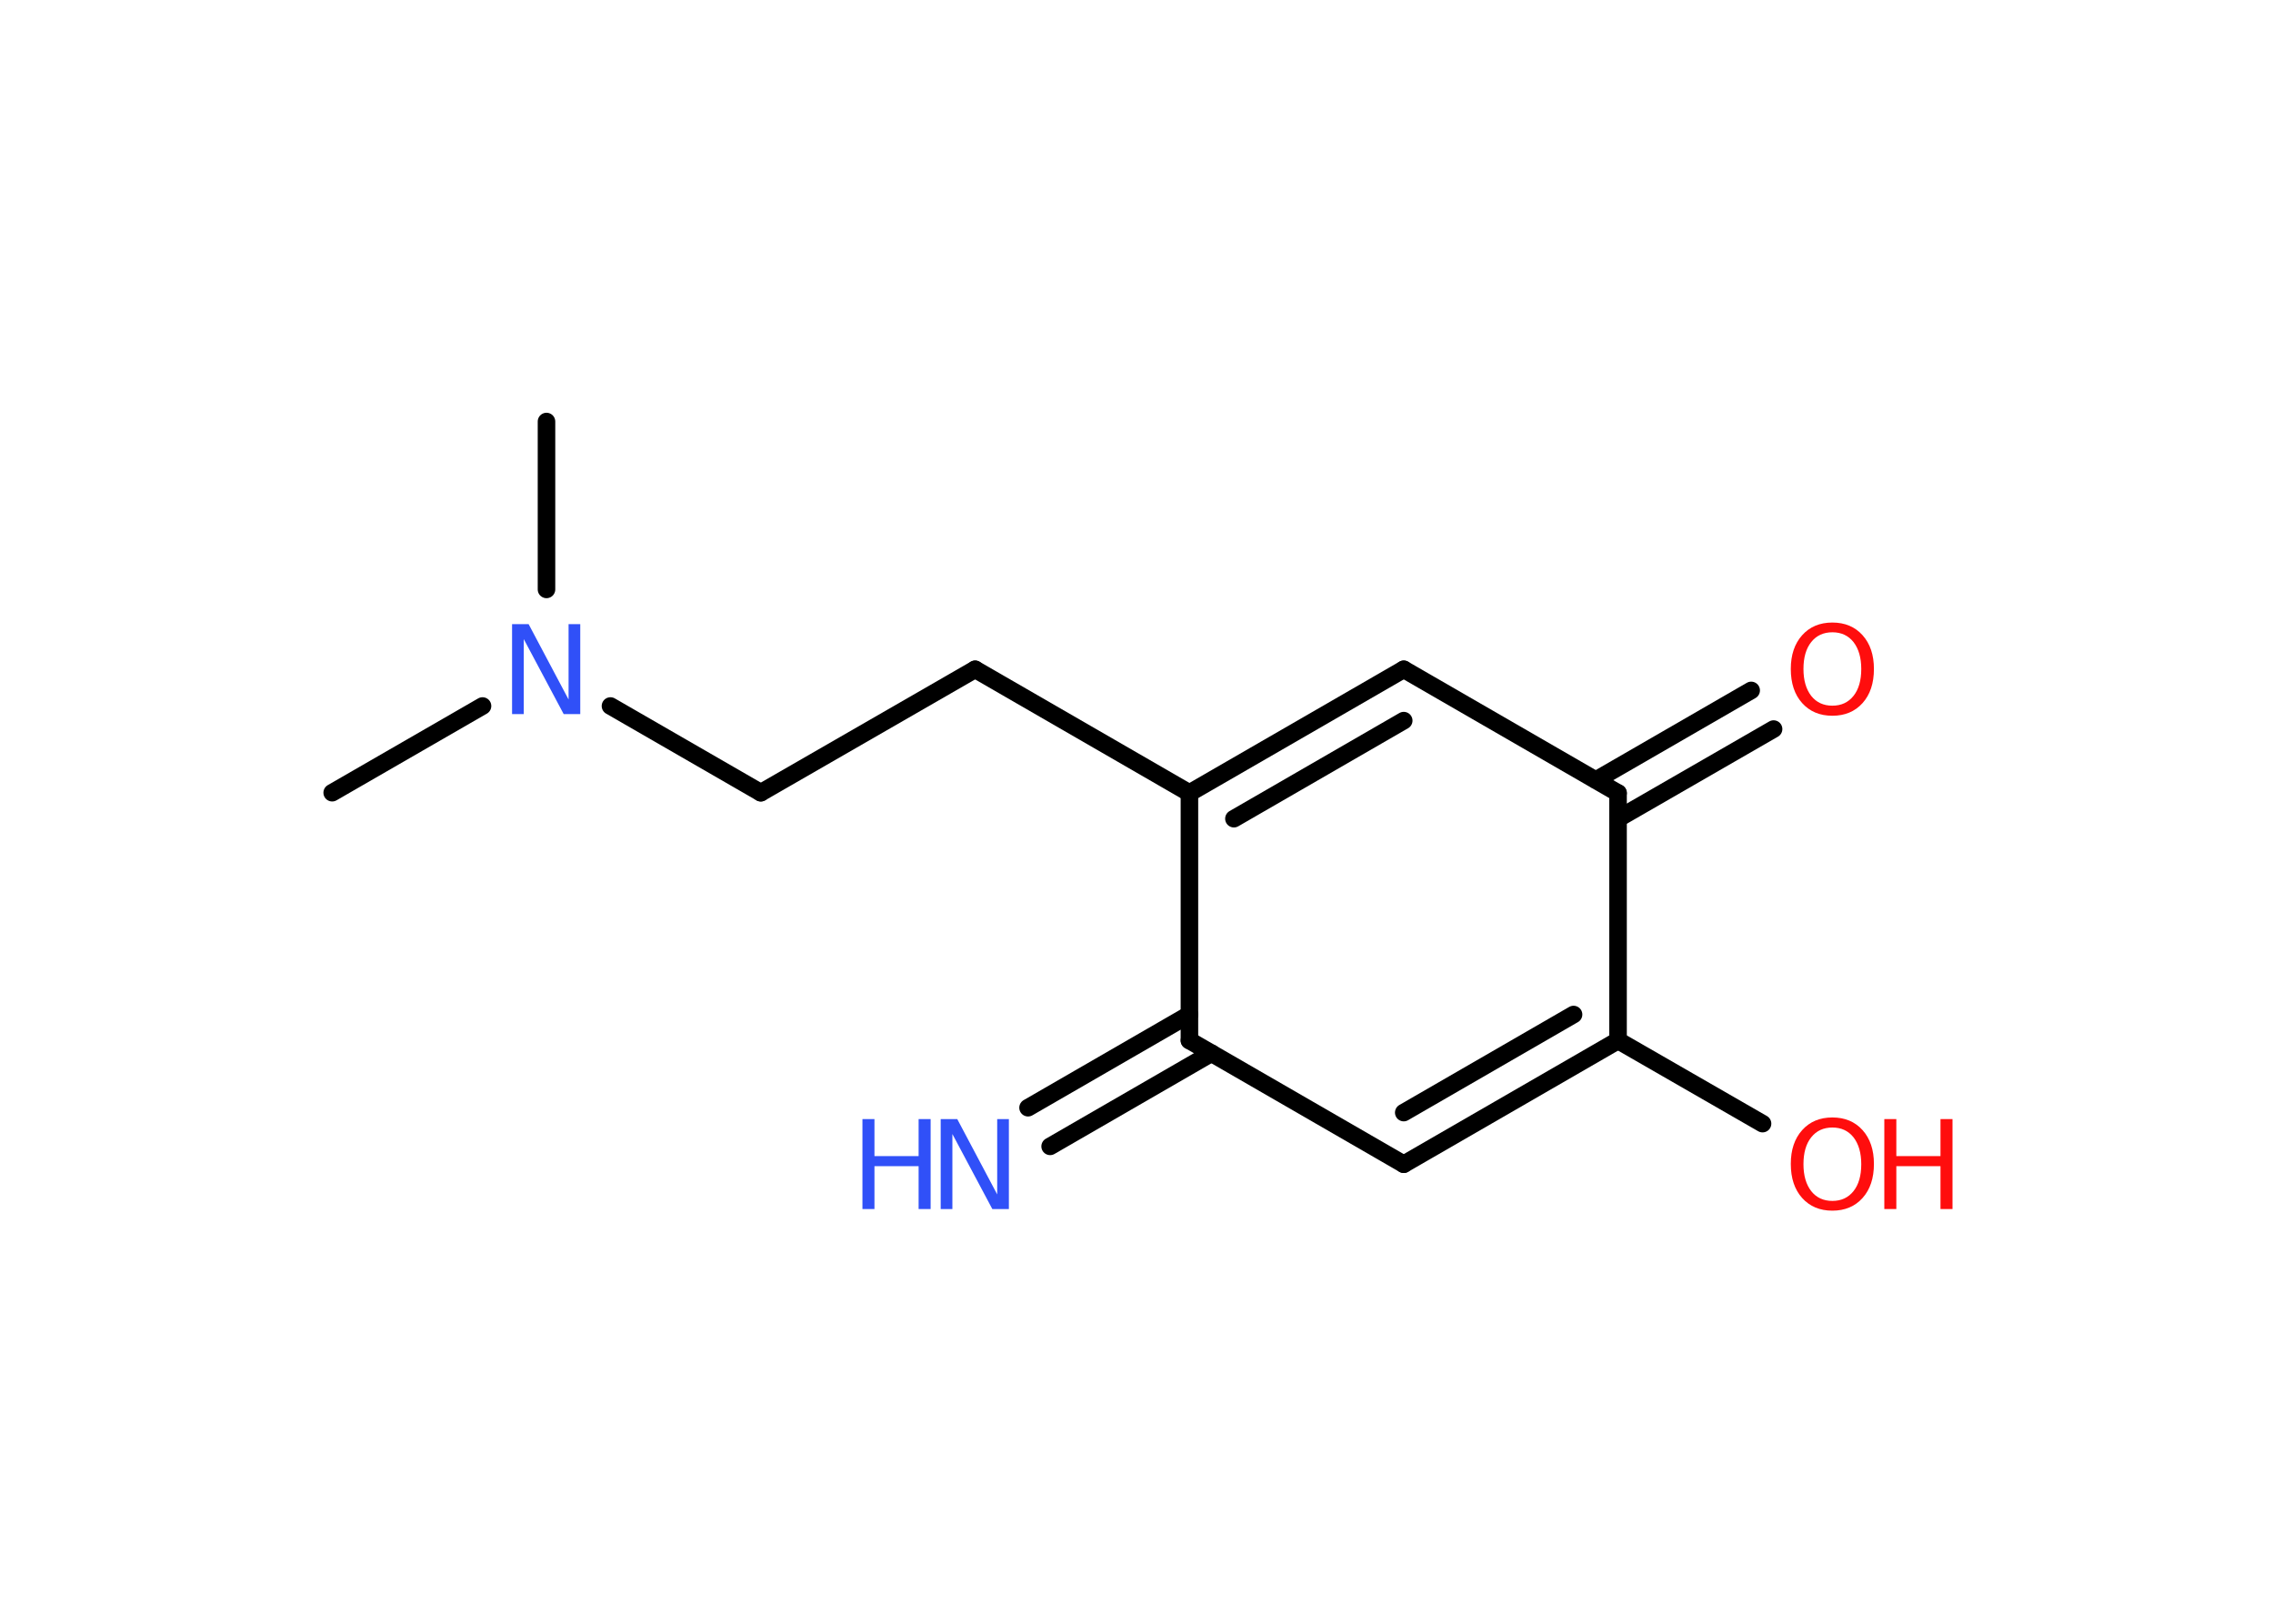 <?xml version='1.0' encoding='UTF-8'?>
<!DOCTYPE svg PUBLIC "-//W3C//DTD SVG 1.1//EN" "http://www.w3.org/Graphics/SVG/1.1/DTD/svg11.dtd">
<svg version='1.2' xmlns='http://www.w3.org/2000/svg' xmlns:xlink='http://www.w3.org/1999/xlink' width='70.0mm' height='50.0mm' viewBox='0 0 70.0 50.0'>
  <desc>Generated by the Chemistry Development Kit (http://github.com/cdk)</desc>
  <g stroke-linecap='round' stroke-linejoin='round' stroke='#000000' stroke-width='.54' fill='#FF0D0D'>
    <rect x='.0' y='.0' width='70.0' height='50.0' fill='#FFFFFF' stroke='none'/>
    <g id='mol1' class='mol'>
      <line id='mol1bnd1' class='bond' x1='10.23' y1='24.41' x2='14.86' y2='21.74'/>
      <line id='mol1bnd2' class='bond' x1='16.83' y1='18.15' x2='16.83' y2='12.98'/>
      <line id='mol1bnd3' class='bond' x1='18.8' y1='21.74' x2='23.43' y2='24.41'/>
      <line id='mol1bnd4' class='bond' x1='23.43' y1='24.41' x2='30.03' y2='20.61'/>
      <line id='mol1bnd5' class='bond' x1='30.03' y1='20.61' x2='36.63' y2='24.42'/>
      <g id='mol1bnd6' class='bond'>
        <line x1='43.23' y1='20.61' x2='36.63' y2='24.42'/>
        <line x1='43.23' y1='22.19' x2='38.0' y2='25.21'/>
      </g>
      <line id='mol1bnd7' class='bond' x1='43.23' y1='20.61' x2='49.83' y2='24.42'/>
      <g id='mol1bnd8' class='bond'>
        <line x1='49.15' y1='24.02' x2='53.93' y2='21.26'/>
        <line x1='49.83' y1='25.21' x2='54.62' y2='22.45'/>
      </g>
      <line id='mol1bnd9' class='bond' x1='49.83' y1='24.42' x2='49.83' y2='32.04'/>
      <line id='mol1bnd10' class='bond' x1='49.83' y1='32.04' x2='54.28' y2='34.6'/>
      <g id='mol1bnd11' class='bond'>
        <line x1='43.23' y1='35.85' x2='49.83' y2='32.04'/>
        <line x1='43.23' y1='34.26' x2='48.46' y2='31.24'/>
      </g>
      <line id='mol1bnd12' class='bond' x1='43.23' y1='35.85' x2='36.63' y2='32.04'/>
      <line id='mol1bnd13' class='bond' x1='36.63' y1='24.42' x2='36.63' y2='32.04'/>
      <g id='mol1bnd14' class='bond'>
        <line x1='37.31' y1='32.43' x2='32.34' y2='35.3'/>
        <line x1='36.63' y1='31.24' x2='31.66' y2='34.11'/>
      </g>
      <path id='mol1atm2' class='atom' d='M15.78 19.22h.5l1.23 2.32v-2.32h.36v2.77h-.51l-1.23 -2.31v2.31h-.36v-2.77z' stroke='none' fill='#3050F8'/>
      <path id='mol1atm9' class='atom' d='M56.43 19.47q-.41 .0 -.65 .3q-.24 .3 -.24 .83q.0 .52 .24 .83q.24 .3 .65 .3q.41 .0 .65 -.3q.24 -.3 .24 -.83q.0 -.52 -.24 -.83q-.24 -.3 -.65 -.3zM56.43 19.17q.58 .0 .93 .39q.35 .39 .35 1.04q.0 .66 -.35 1.05q-.35 .39 -.93 .39q-.58 .0 -.93 -.39q-.35 -.39 -.35 -1.05q.0 -.65 .35 -1.04q.35 -.39 .93 -.39z' stroke='none'/>
      <g id='mol1atm11' class='atom'>
        <path d='M56.43 34.72q-.41 .0 -.65 .3q-.24 .3 -.24 .83q.0 .52 .24 .83q.24 .3 .65 .3q.41 .0 .65 -.3q.24 -.3 .24 -.83q.0 -.52 -.24 -.83q-.24 -.3 -.65 -.3zM56.43 34.41q.58 .0 .93 .39q.35 .39 .35 1.04q.0 .66 -.35 1.05q-.35 .39 -.93 .39q-.58 .0 -.93 -.39q-.35 -.39 -.35 -1.05q.0 -.65 .35 -1.04q.35 -.39 .93 -.39z' stroke='none'/>
        <path d='M58.03 34.46h.37v1.14h1.36v-1.14h.37v2.77h-.37v-1.32h-1.36v1.32h-.37v-2.77z' stroke='none'/>
      </g>
      <g id='mol1atm14' class='atom'>
        <path d='M28.98 34.46h.5l1.23 2.32v-2.32h.36v2.77h-.51l-1.23 -2.31v2.31h-.36v-2.77z' stroke='none' fill='#3050F8'/>
        <path d='M26.56 34.46h.37v1.14h1.36v-1.14h.37v2.77h-.37v-1.32h-1.36v1.32h-.37v-2.77z' stroke='none' fill='#3050F8'/>
      </g>
    </g>
  </g>
</svg>
